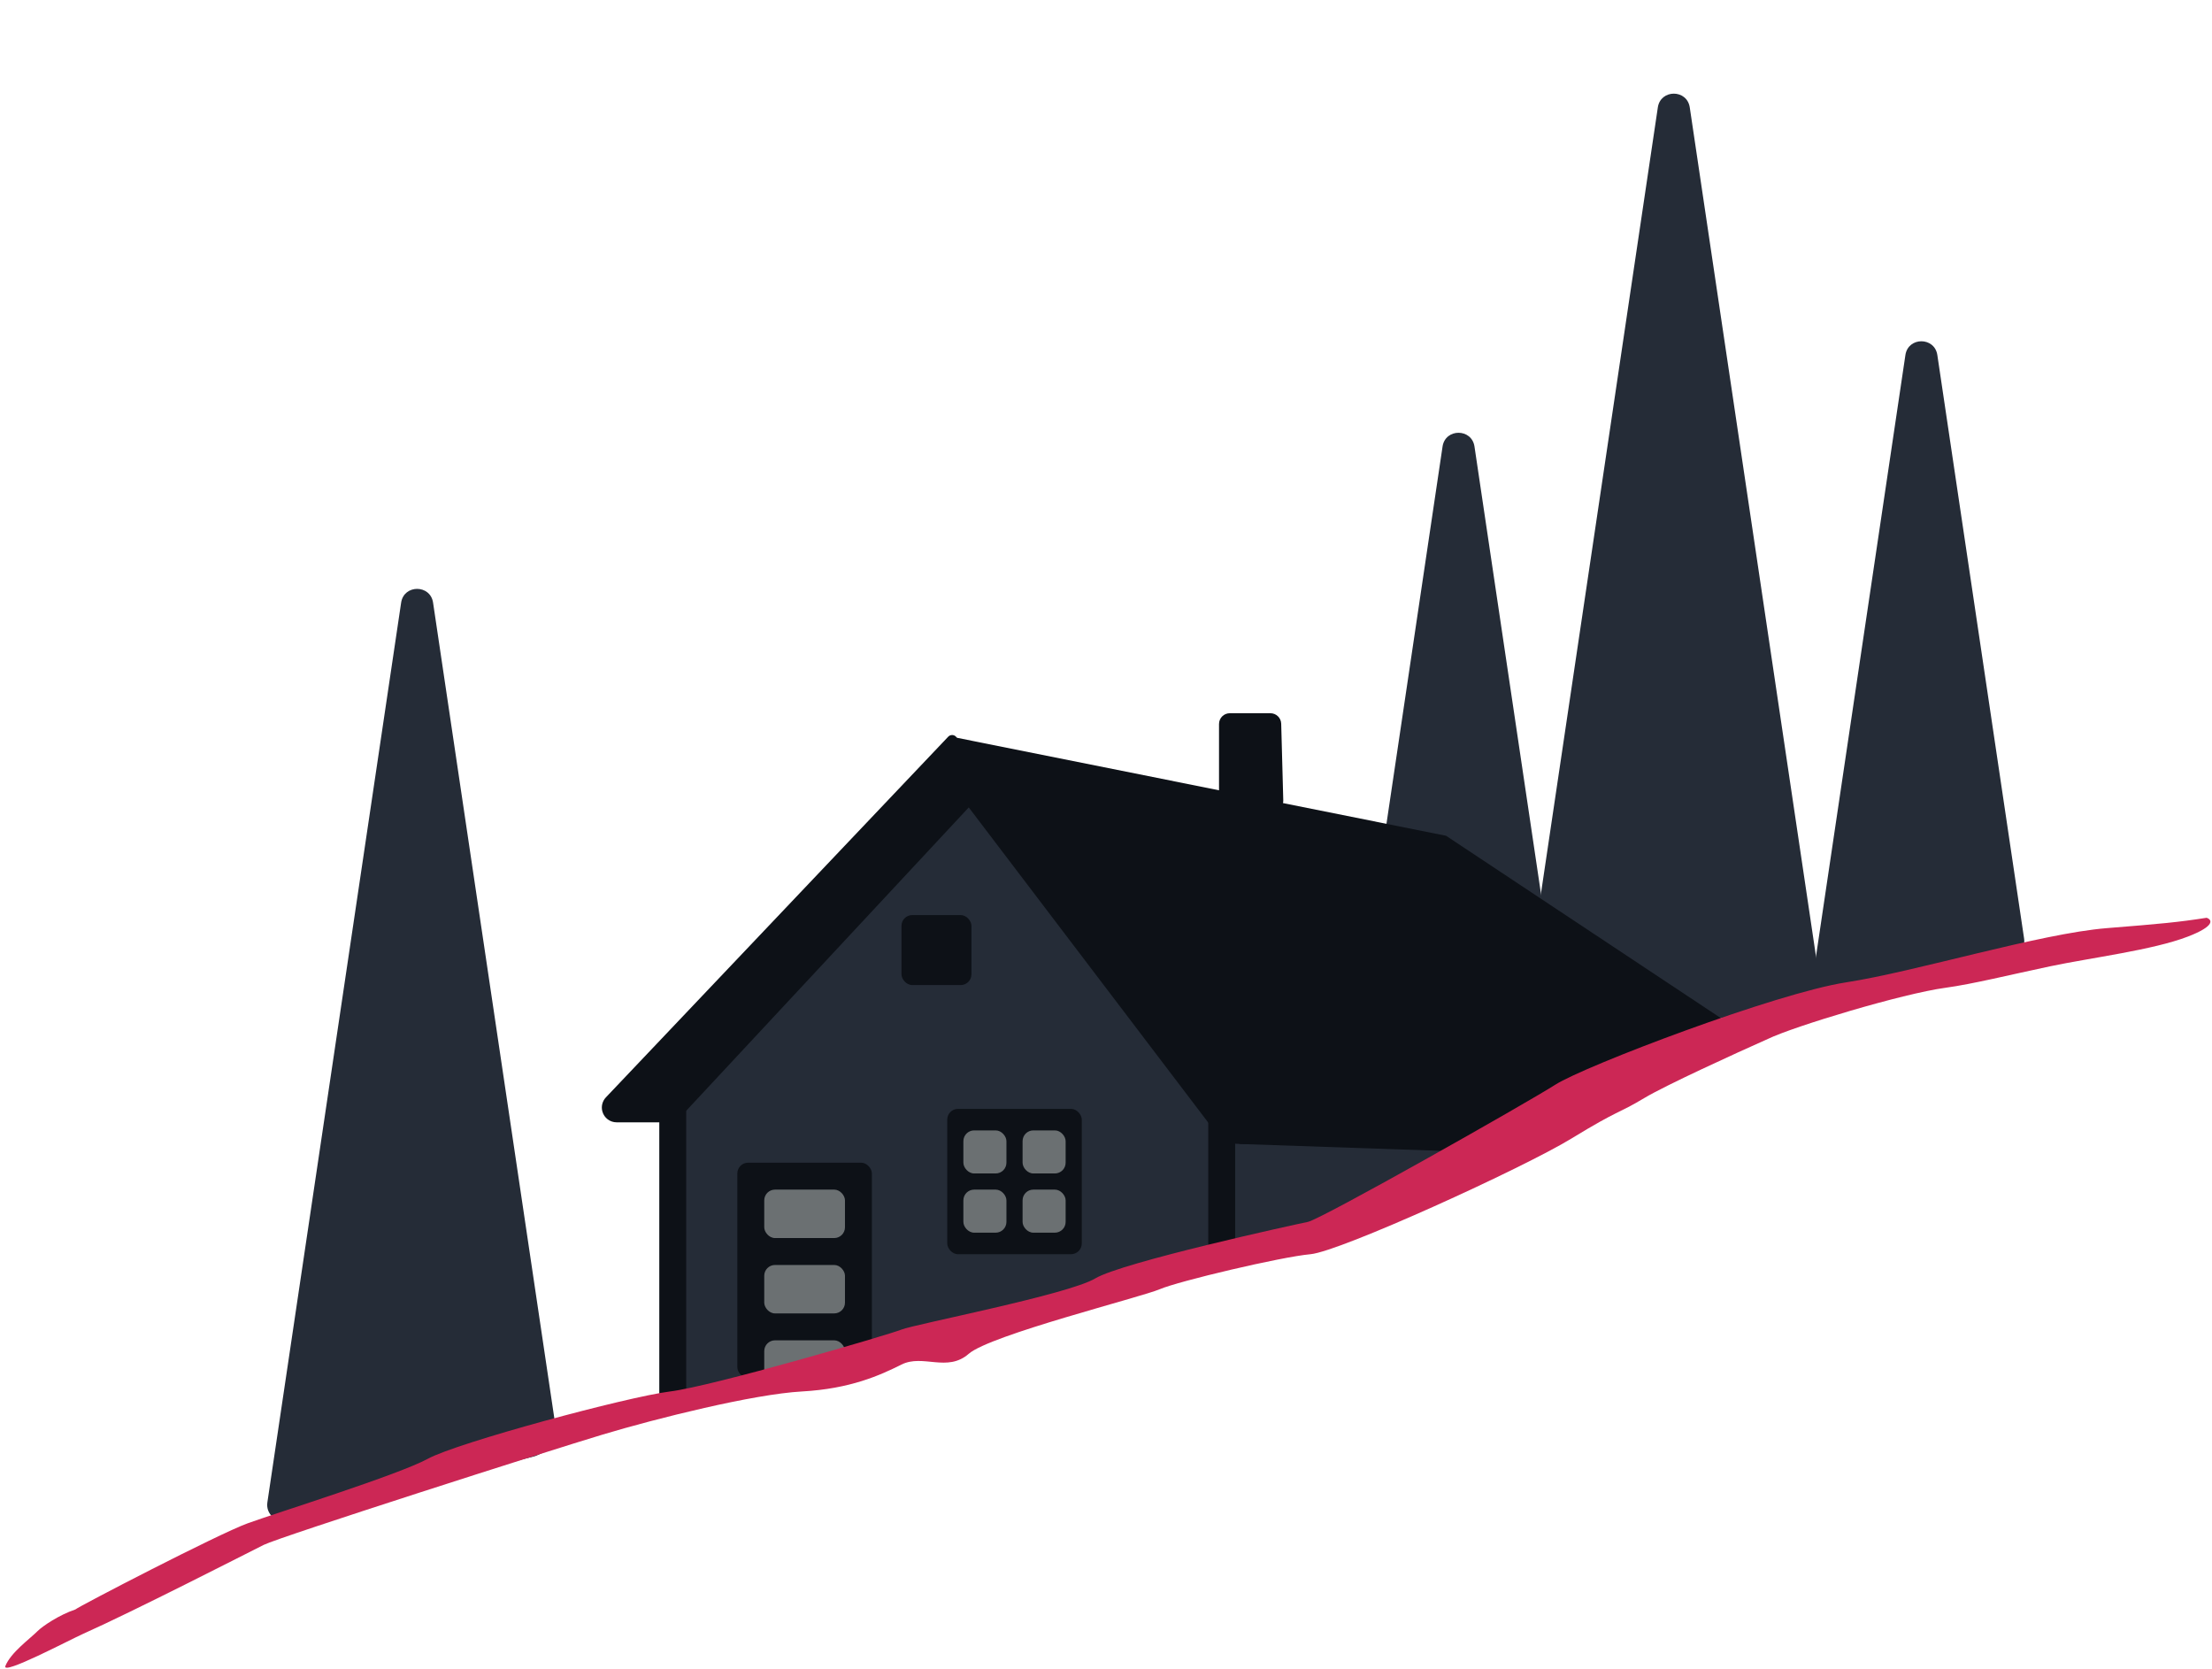 <svg width="411" height="310" viewBox="0 0 411 310" fill="none" xmlns="http://www.w3.org/2000/svg">
	<path d="M74.533 111.957C75.04 108.545 79.96 108.545 80.467 111.957L103.416 266.295C103.611 267.604 102.925 268.886 101.728 269.45L99.766 270.375C99.589 270.458 99.404 270.524 99.215 270.571L93.5 272L77 276L53.437 282.456C51.347 283.028 49.358 281.265 49.677 279.121L74.533 111.957Z" fill="#252C37" />
	<path d="M308.033 19.956C308.54 16.545 313.46 16.545 313.967 19.956L338.363 184.021C338.452 184.624 338.356 185.239 338.088 185.785L337.763 186.446C337.291 187.408 336.341 188.044 335.272 188.116L286.217 191.421C284.307 191.55 282.766 189.88 283.048 187.987L308.033 19.956Z" fill="#252C37" />
	<path d="M354.033 65.957C354.54 62.545 359.46 62.545 359.967 65.957L376.088 174.374C376.311 175.873 375.381 177.303 373.92 177.707L362 181L341.5 184.5L340.647 184.741C338.552 185.332 336.545 183.565 336.865 181.412L354.033 65.957Z" fill="#252C37" />
	<path d="M268.033 82.957C268.54 79.545 273.46 79.545 273.967 82.957L291.76 202.616C291.931 203.766 291.422 204.911 290.454 205.555L275.699 215.368C275.566 215.456 275.427 215.533 275.283 215.599L252.5 226L251.094 226.466C248.972 227.169 246.854 225.388 247.183 223.177L268.033 82.957Z" fill="#252C37" />
	<path d="M125.5 202.5V260L225 235V205L180 147.5L125.5 202.5Z" fill="#252C37" />
	<path d="M226.5 134.5V147.734C226.5 148.743 227.251 149.594 228.252 149.719L236.19 150.711C237.405 150.863 238.47 149.897 238.437 148.673L238.053 134.446C238.023 133.363 237.137 132.5 236.053 132.5H228.5C227.395 132.5 226.5 133.395 226.5 134.5Z" fill="#0D1117" />
	<path d="M225.5 207H291.5L269 221.5L225.5 236V207Z" fill="#252C37" />
	<rect x="224.5" y="208" width="5" height="25" fill="#0D1117" />
	<rect x="122.5" y="206" width="5" height="55" fill="#0D1117" />
	<path d="M268.683 155.263L177.5 137L230.317 212.519L273.666 214L321.5 190.308L268.683 155.263Z" fill="#0D1117" />
	<path d="M125.5 208.5H114.572C113.345 208.5 112.268 207.687 111.931 206.508C111.664 205.573 111.911 204.567 112.58 203.863L176.182 136.861C176.609 136.411 177.339 136.455 177.71 136.952L234 212.5H229.98C228.418 212.5 226.945 211.769 225.999 210.525L180 150L125.5 208.5Z" fill="#0D1117" />
	<rect x="167.5" y="170" width="13" height="13" rx="2" fill="#0D1117" />
	<rect x="137" y="216" width="25" height="40" rx="2" fill="#0D1117" />
	<rect x="176" y="206" width="25" height="27" rx="2" fill="#0D1117" />
	<rect x="142" y="221" width="15" height="9" rx="2" fill="#6B7072" />
	<rect x="179" y="210" width="8" height="8" rx="2" fill="#6B7072" />
	<rect x="190" y="210" width="8" height="8" rx="2" fill="#6B7072" />
	<rect x="190" y="221" width="8" height="8" rx="2" fill="#6B7072" />
	<rect x="179" y="221" width="8" height="8" rx="2" fill="#6B7072" />
	<rect x="142" y="235" width="15" height="9" rx="2" fill="#6B7072" />
	<rect x="142" y="249" width="15" height="8" rx="2" fill="#6B7072" />
	<path d="M46 283C40.5 285 14.5 298.5 14 299C11 300 7.894 302.106 7 303C5.5 304.5 2 307 1 309.5C0.257 311.357 13 304.611 15.5 303.5C24.5 299.5 46 288.5 49 287C52 285.5 102 269.5 112 266.5C122 263.5 140 259 149 258.5C158 258 163.5 255.5 167.5 253.5C171.5 251.5 176 255 180 251.5C184 248 212 241 215.5 239.5C219 238 238 233.5 243.5 233C249 232.5 283 217 292 211.5C301 206 300.5 207 305.5 204C309.5 201.6 322.5 195.667 328.5 193C333.333 190.667 353.5 184.581 361.5 183.5C366.5 182.824 373.5 181.079 381 179.5C388.5 177.921 400 176.5 406.5 174C411.7 172 411 170.833 410 170.5C404.667 171.333 401.5 171.621 391.5 172.421C379 173.421 356 180.5 343 182.5C330 184.5 294.5 198 289 201.5C283.5 205 245.5 226.5 243 227C240.5 227.5 208.5 234.5 203.5 237.5C198.5 240.5 170 246 167.5 247C165 248 132.5 257.5 124.5 258.5C116.5 259.5 85 268 79.5 271C74 274 51.5 281 46 283Z" fill="#CC2755" />
</svg>
